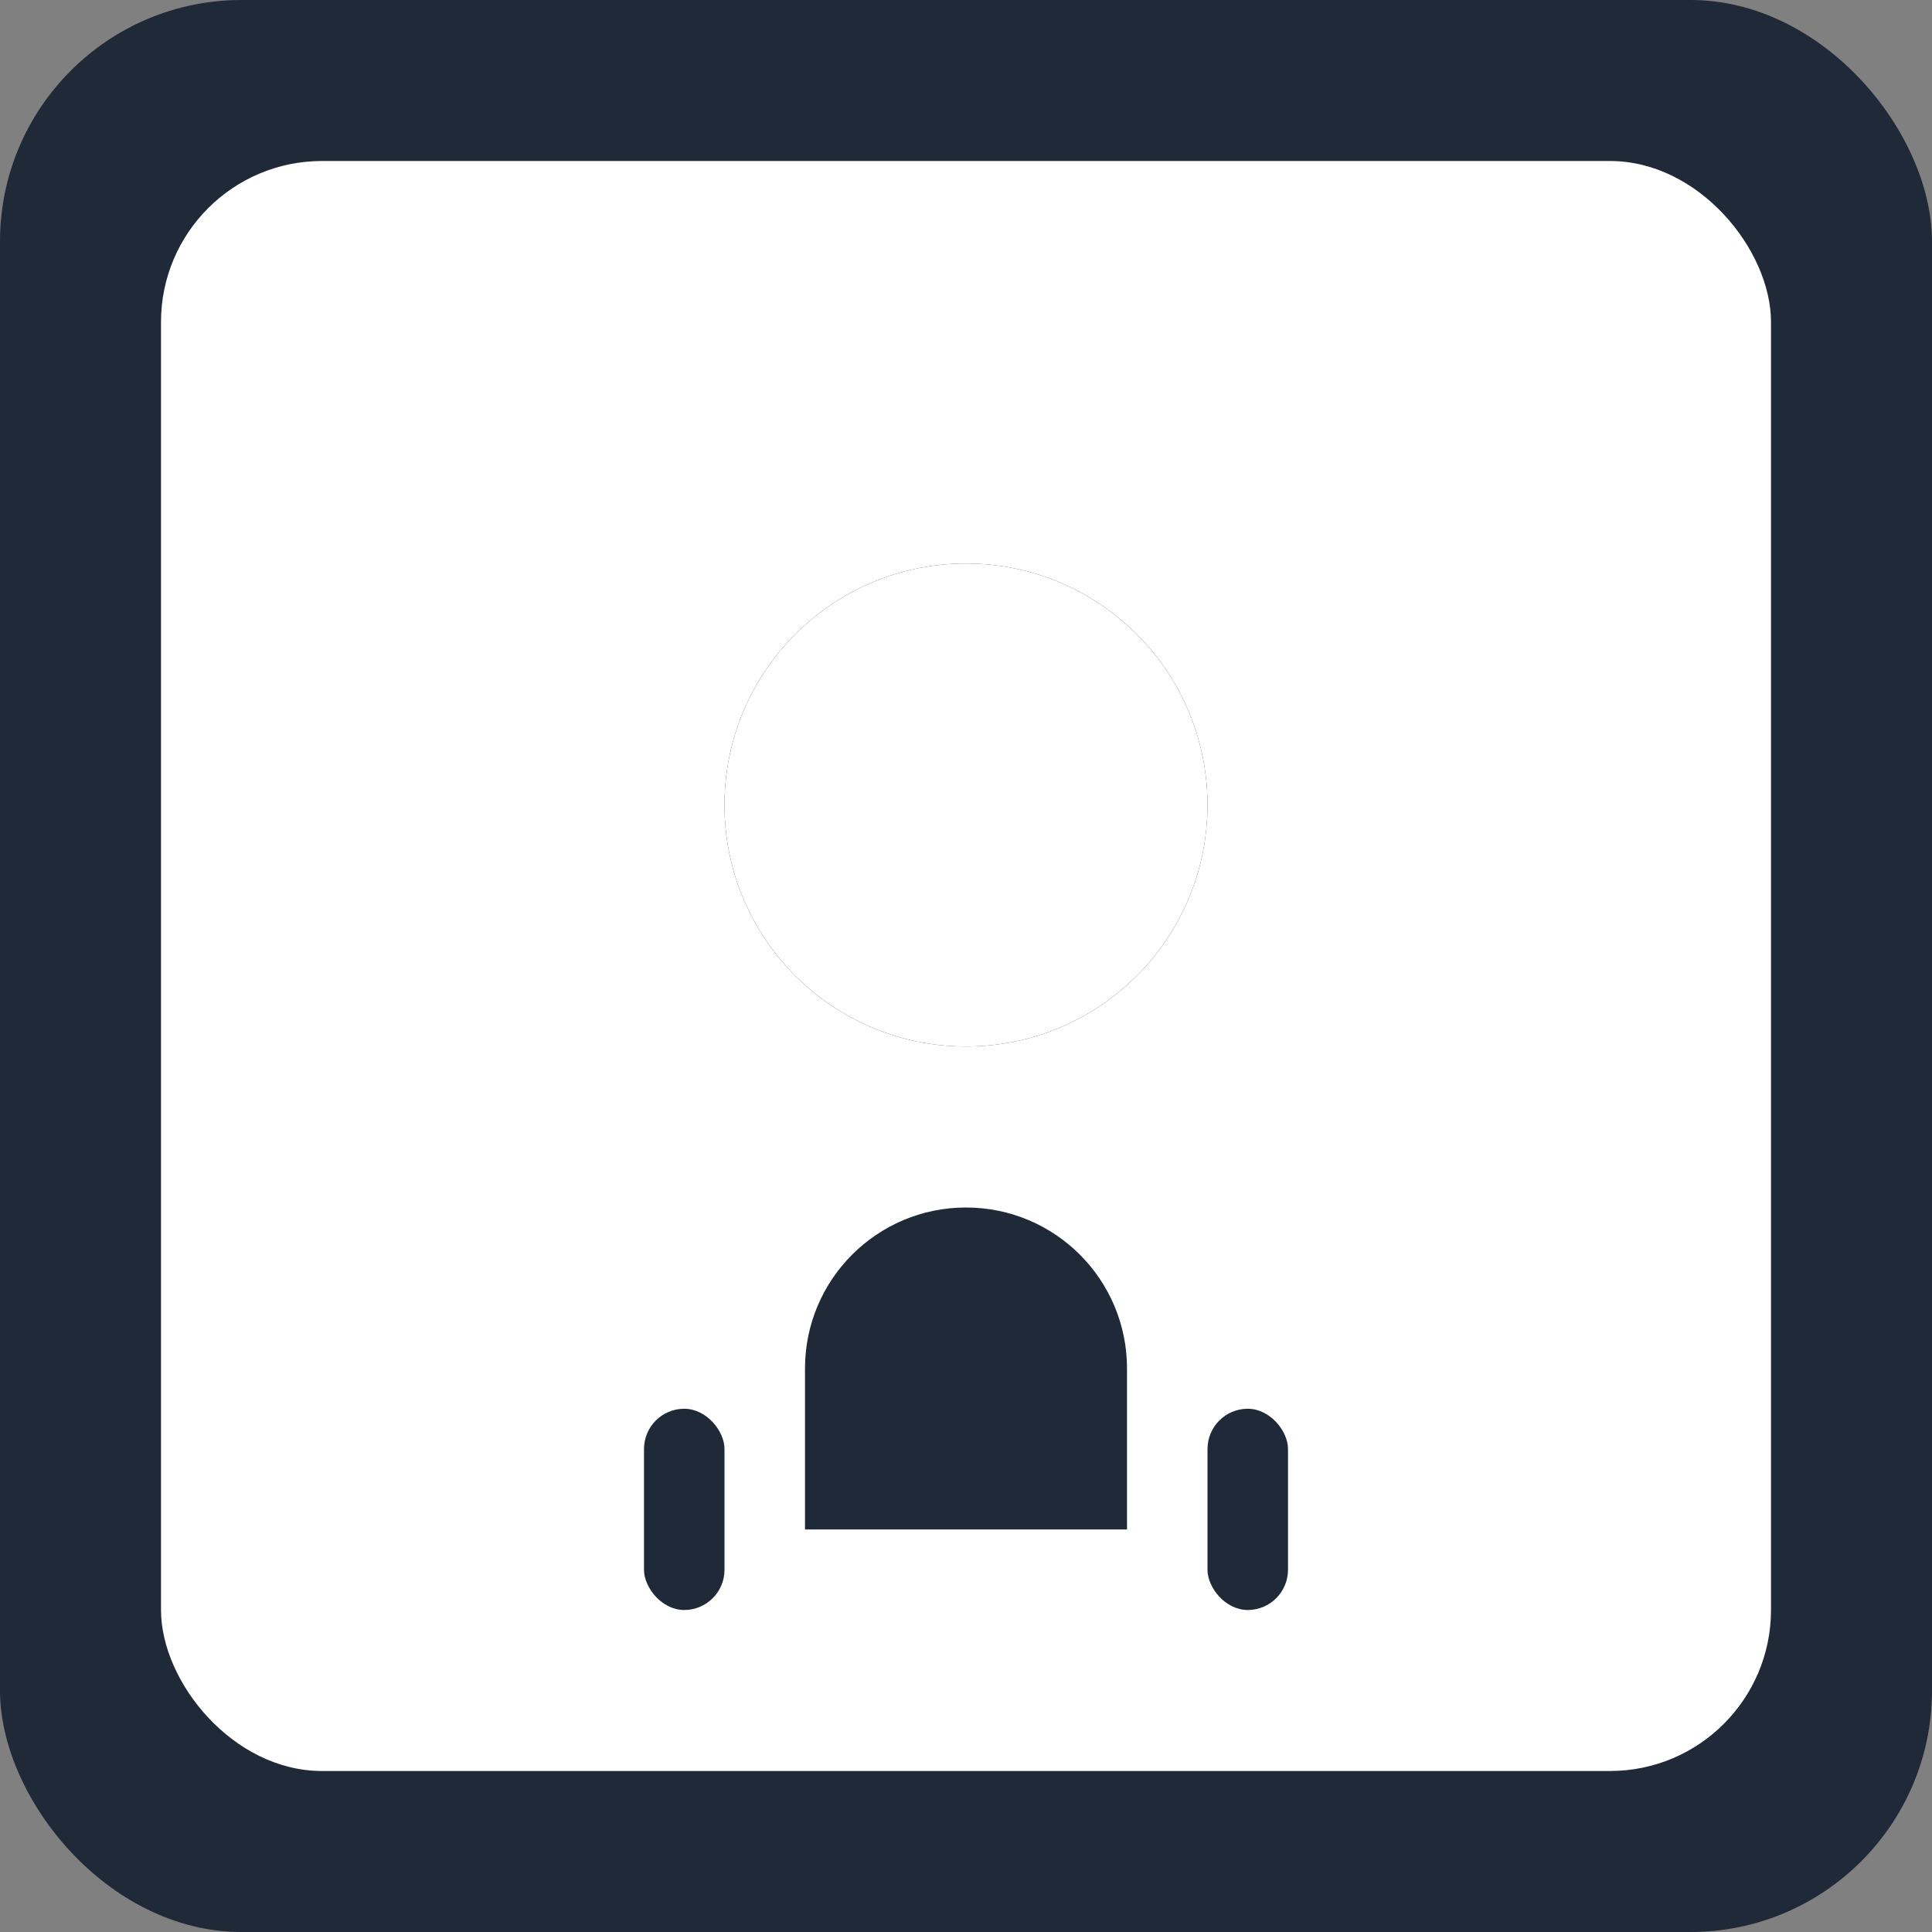 <svg width="192" height="192" viewBox="0 0 192 192" fill="none" xmlns="http://www.w3.org/2000/svg">
  <rect x="0" y="0" width="192" height="192" fill="#808080" stroke="none"/>
  <rect width="192" height="192" rx="24" fill="#1f2937"/>
  <rect x="16" y="16" width="160" height="160" rx="16" fill="#ffffff"/>
  
  <!-- Icono de administración -->
  <circle cx="96" cy="80" r="24" fill="#1f2937"/>
  <path d="M96 56c-13.25 0-24 10.75-24 24s10.75 24 24 24 24-10.75 24-24-10.75-24-24-24z" fill="#ffffff"/>
  
  <!-- Escudo de administración -->
  <path d="M96 120c-8.84 0-16 7.16-16 16v16h32v-16c0-8.84-7.16-16-16-16z" fill="#1f2937"/>
  
  <!-- Herramientas -->
  <rect x="64" y="140" width="8" height="20" rx="4" fill="#1f2937"/>
  <rect x="120" y="140" width="8" height="20" rx="4" fill="#1f2937"/>
  <rect x="88" y="140" width="16" height="8" rx="4" fill="#1f2937"/>
</svg>
